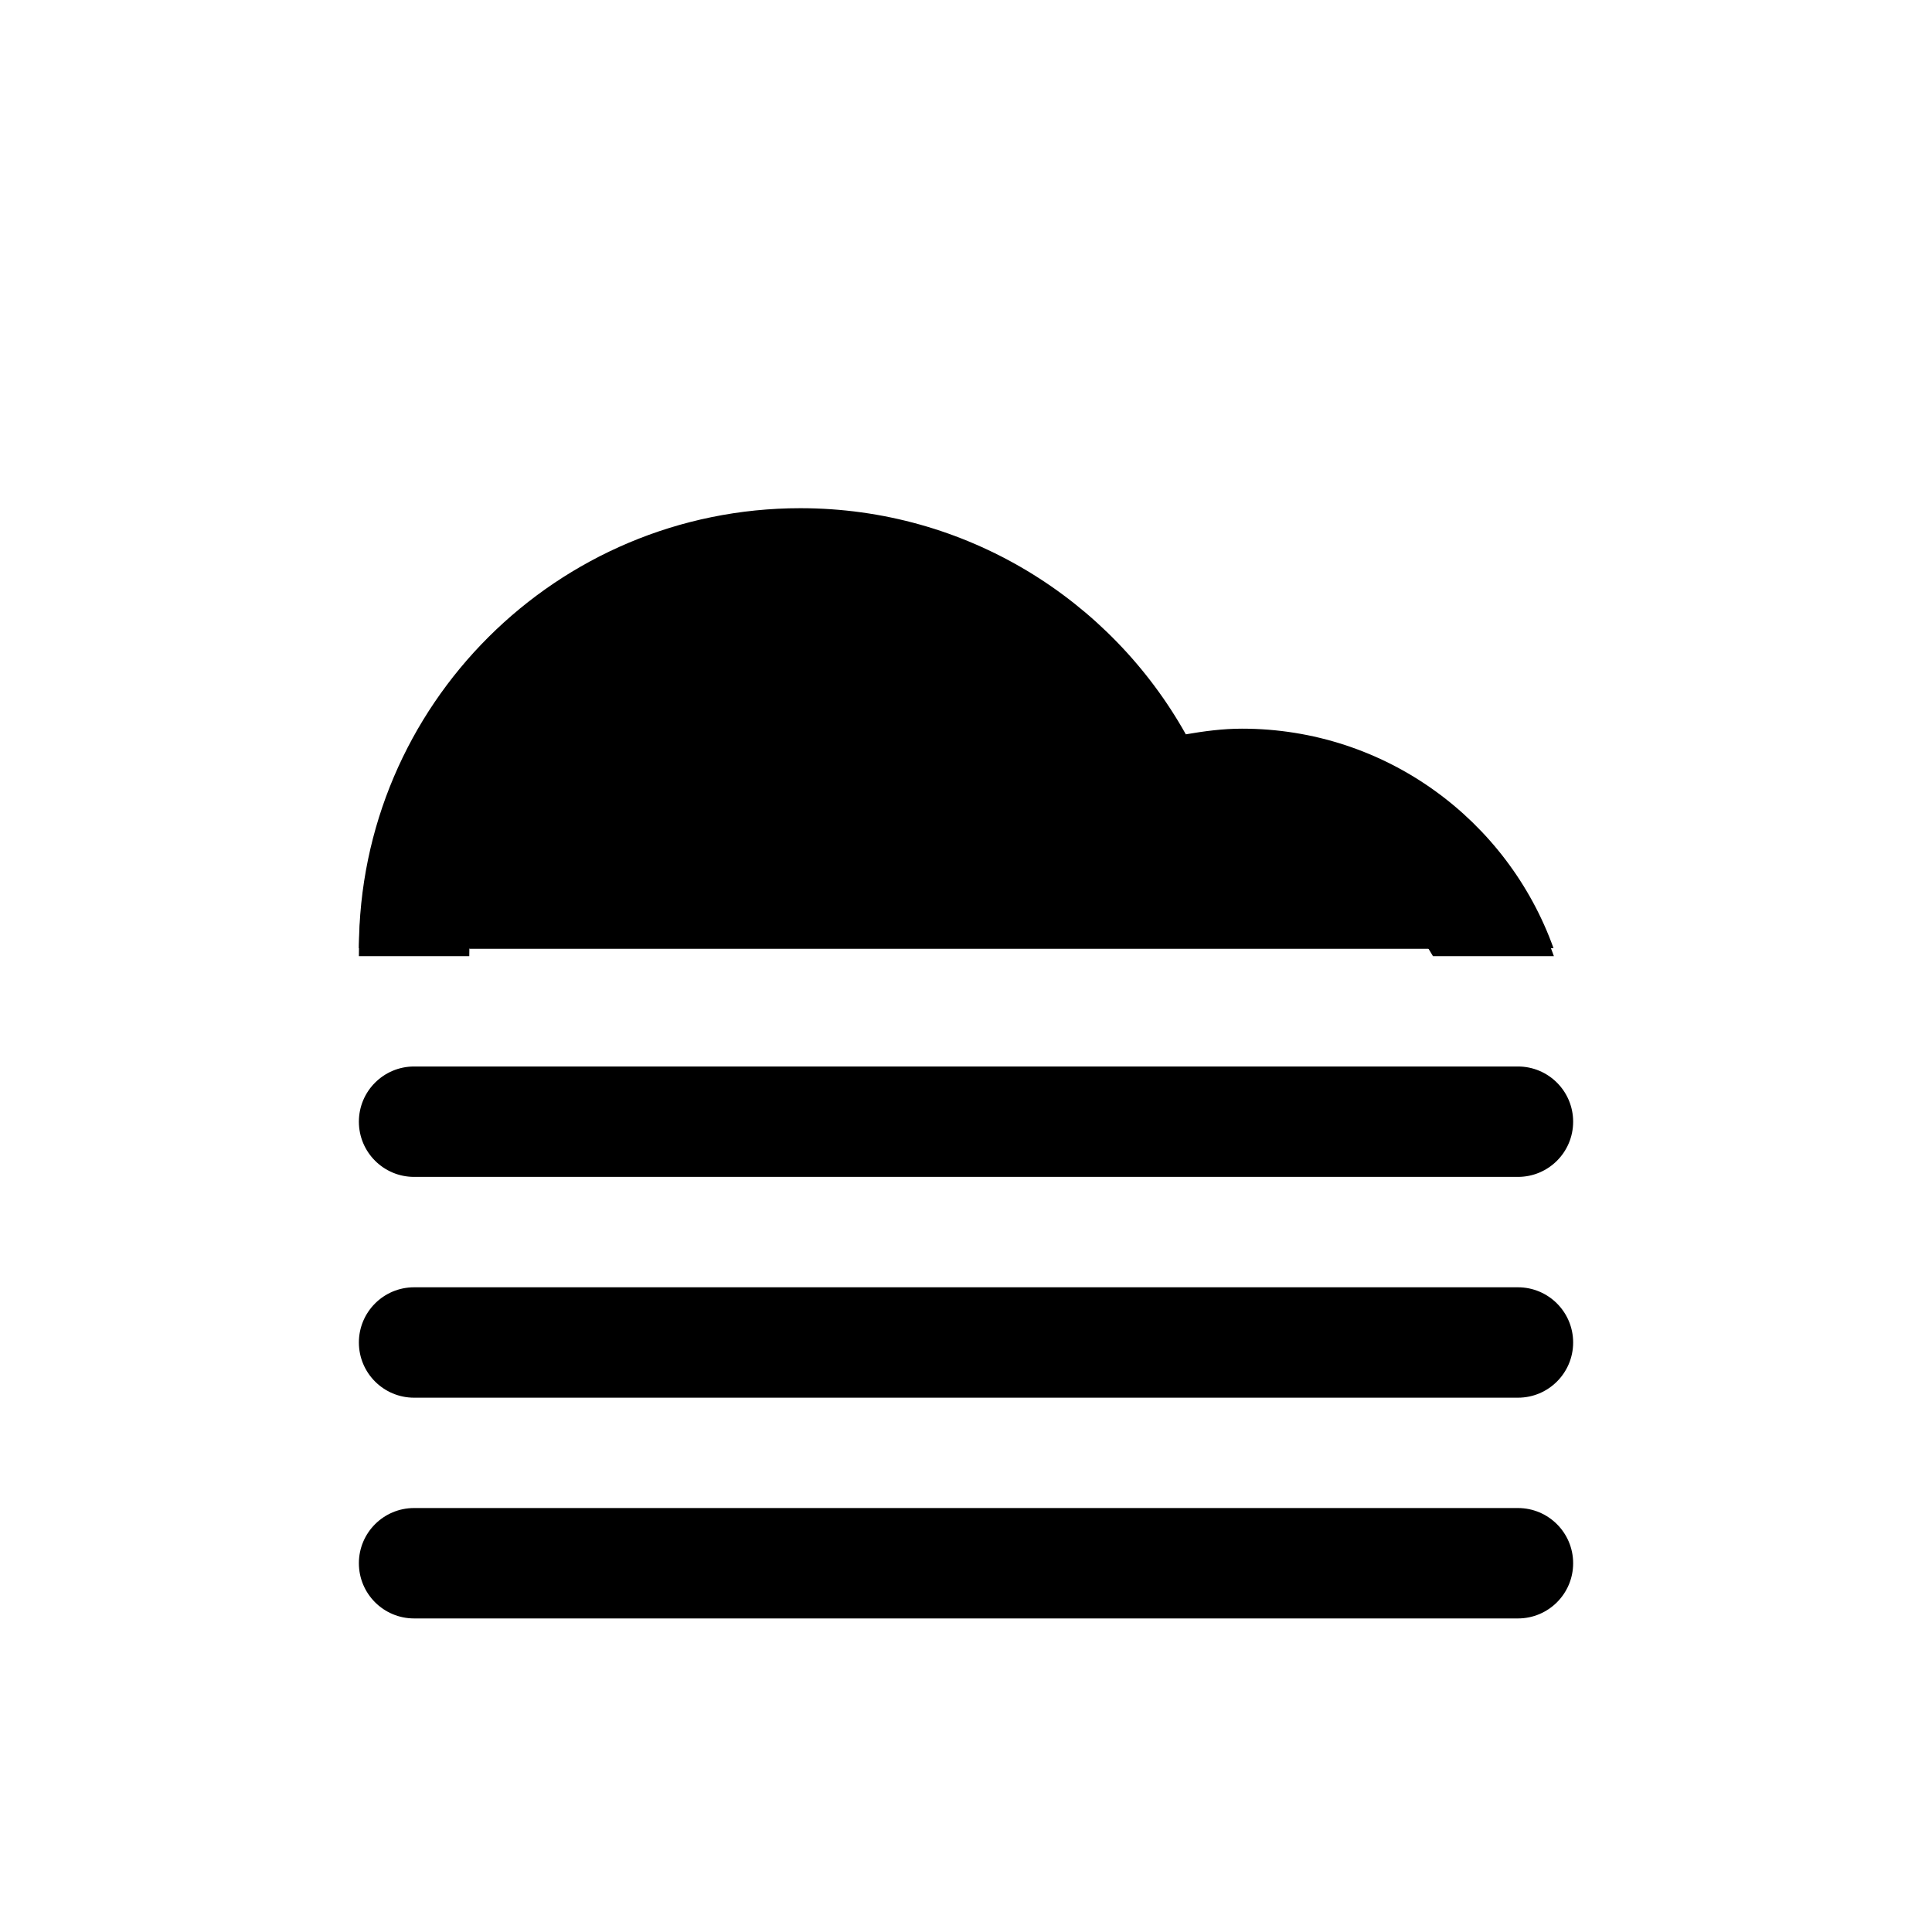 <svg version="1.1"
     id="climacon-fog"
     class="climacon fog"
     xmlns="http://www.w3.org/2000/svg"
     xmlns:xlink="http://www.w3.org/1999/xlink"
     x="0px"
     y="0px"
     viewBox="15 15 70 70"
     enable-background="new 15 15 70 70"
     xml:space="preserve">
  <style></style>
  <g class="climacon_iconWrap climacon_iconWrap-cloudFog">
    <g class="fog-lines">
      <path class="stroke fog-line fog-top" d="M69.998,57.641H30.003c-1.104,0-2-0.895-2-2c0-1.104,0.896-2,2-2h39.995c1.104,0,2,0.896,2,2C71.998,56.746,71.104,57.641,69.998,57.641z"/>
      <path class="stroke fog-line fog-middle" d="M69.998,65.641H30.003c-1.104,0-2-0.896-2-2s0.896-2,2-2h39.995c1.104,0,2,0.896,2,2C71.998,64.744,71.104,65.641,69.998,65.641z"/>
      <path class="stroke fog-line fog-bottom" d="M30.003,69.639h39.995c1.104,0,2,0.896,2,2c0,1.105-0.896,2-2,2H30.003c-1.104,0-2-0.895-2-2C28.003,70.535,28.898,69.639,30.003,69.639z"/>
    </g>

    <g class="cloud">
      <path class="stroke" d="M59.999,45.643c-1.601,0-3.083,0.48-4.333,1.291c-1.232-5.317-5.974-9.291-11.665-9.291c-6.626,0-11.998,5.373-11.998,12h-4c0-8.835,7.163-15.999,15.998-15.999c6.004,0,11.229,3.312,13.965,8.204c0.664-0.113,1.337-0.205,2.033-0.205c5.222,0,9.651,3.342,11.301,8h-4.381C65.535,47.253,62.958,45.643,59.999,45.643z"/>
      <path class="stroke" d="M71.287,49.355c-1.659-4.632-6.08-7.954-11.289-7.954c-0.695,0-1.369,0.091-2.033,0.205C55.229,36.72,50.004,33.413,44,33.413c-8.824,0-15.977,7.134-15.996,15.942H71.287z"/>
      <path class="fill" d="M66.897,49.376c-1.389-2.369-3.955-3.965-6.899-3.965c-1.602,0-3.082,0.48-4.334,1.291c-1.23-5.316-5.973-9.291-11.664-9.291c-6.615,0-11.977,5.354-11.996,11.965H66.897z"/>
    </g>
  </g>
</svg>
